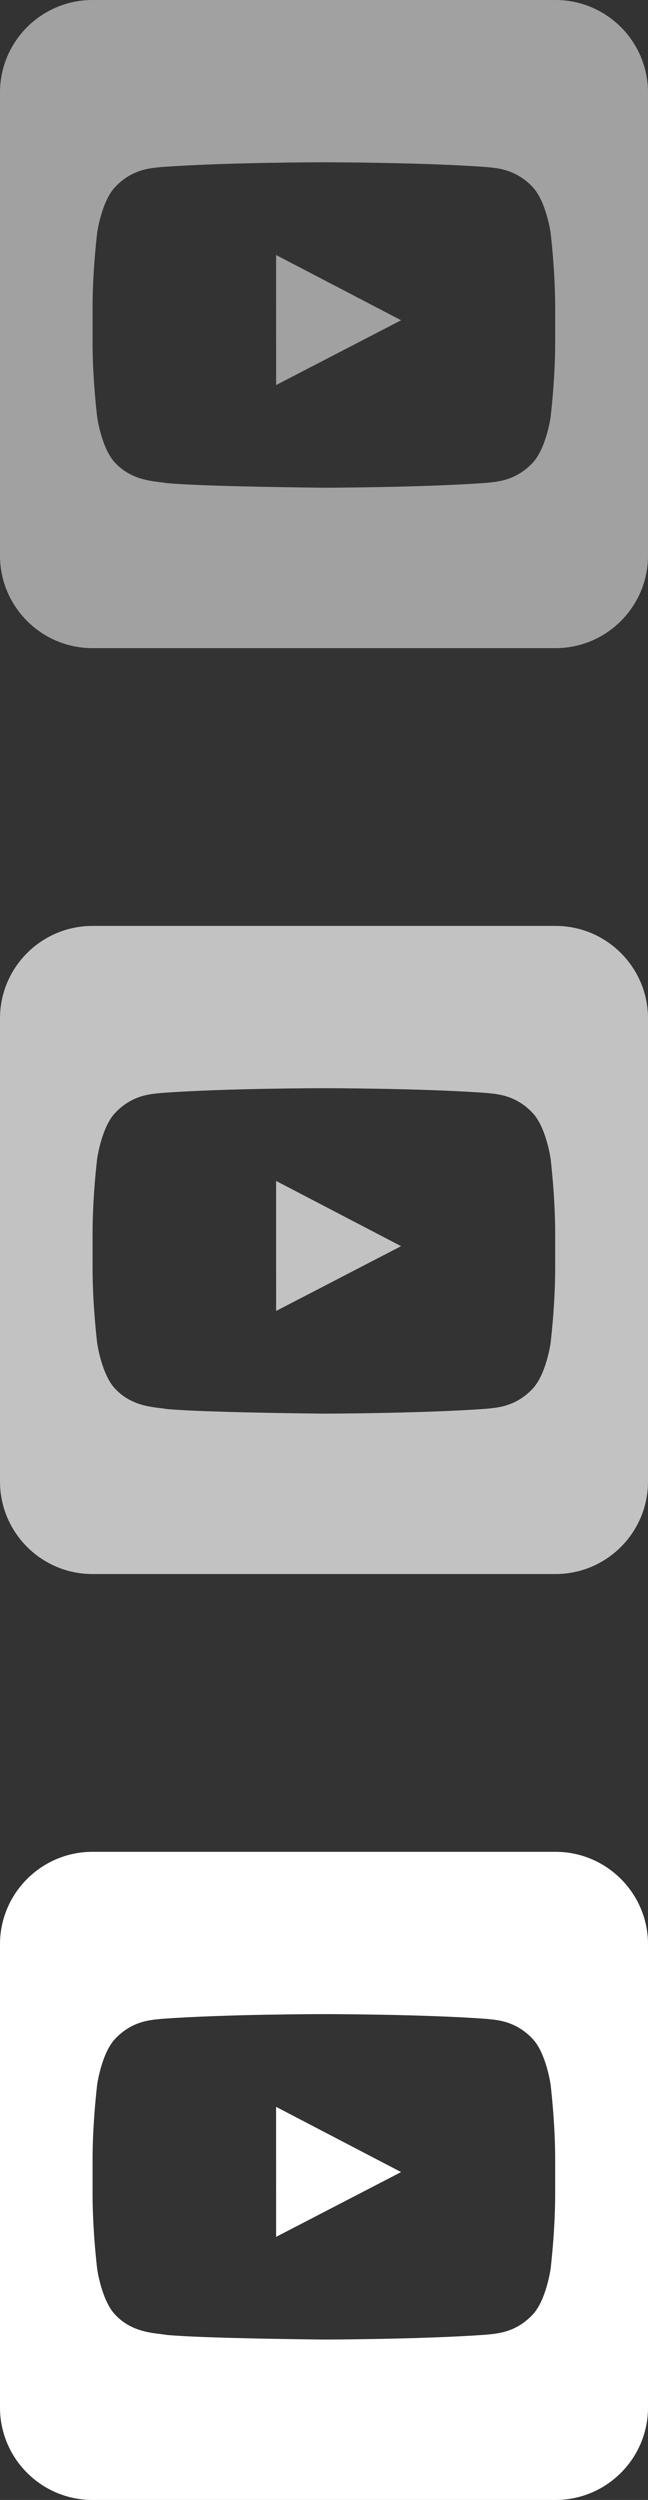 <?xml version="1.0" encoding="UTF-8" standalone="no"?>
<svg width="28px" height="108px" viewBox="0 0 28 108" version="1.1" xmlns="http://www.w3.org/2000/svg" xmlns:xlink="http://www.w3.org/1999/xlink">
    <rect x="0" y="0" width="28" height="108" fill="#333333" stroke="none"/>
    <!-- Generator: sketchtool 3.8.2 (29753) - http://www.bohemiancoding.com/sketch -->
    <title>425D15D6-60C3-4F35-9910-F3FFF6929333</title>
    <desc>Created with sketchtool.</desc>
    <defs></defs>
    <g id="Styles" stroke="none" stroke-width="1" fill="none" fill-rule="evenodd">
        <g id="Forms" transform="translate(-508, -972)" fill="#FFFFFF">
            <g id="socnet-white" transform="translate(380, 928)">
                <g id="yt_white" transform="translate(128, 44)">
                    <g id="yt_white_normal" opacity="0.54">
                        <path d="M0,3.997 C0,1.789 1.794,0 3.997,0 L24.003,0 C26.211,0 28,1.794 28,3.997 L28,24.003 C28,26.211 26.206,28 24.003,28 L3.997,28 C1.789,28 0,26.206 0,24.003 L0,3.997 Z M11.931,16.634 L11.93,11.017 L17.331,13.835 L11.931,16.634 L11.931,16.634 Z M23.79,10.044 C23.79,10.044 23.594,8.667 22.995,8.06 C22.235,7.264 21.383,7.26 20.992,7.214 C18.195,7.011 13.999,7.011 13.999,7.011 L13.99,7.011 C13.99,7.011 9.794,7.011 6.997,7.214 C6.606,7.26 5.755,7.264 4.994,8.06 C4.395,8.667 4.2,10.044 4.2,10.044 C4.2,10.044 4,11.662 4,13.279 L4,14.796 C4,16.414 4.2,18.031 4.2,18.031 C4.2,18.031 4.395,19.409 4.994,20.015 C5.755,20.811 6.753,20.786 7.198,20.87 C8.798,21.023 13.995,21.07 13.995,21.07 C13.995,21.07 18.195,21.064 20.992,20.862 C21.383,20.815 22.235,20.811 22.995,20.015 C23.594,19.409 23.79,18.031 23.79,18.031 C23.79,18.031 23.989,16.414 23.989,14.796 L23.989,13.279 C23.989,11.662 23.79,10.044 23.79,10.044 L23.79,10.044 Z" id="Fill-3"></path>
                    </g>
                    <g id="yt_white-hover" opacity="0.7" transform="translate(0, 40)">
                        <path d="M0,3.997 C0,1.789 1.794,0 3.997,0 L24.003,0 C26.211,0 28,1.794 28,3.997 L28,24.003 C28,26.211 26.206,28 24.003,28 L3.997,28 C1.789,28 0,26.206 0,24.003 L0,3.997 Z M11.931,16.634 L11.93,11.017 L17.331,13.835 L11.931,16.634 L11.931,16.634 Z M23.79,10.044 C23.79,10.044 23.594,8.667 22.995,8.06 C22.235,7.264 21.383,7.26 20.992,7.214 C18.195,7.011 13.999,7.011 13.999,7.011 L13.99,7.011 C13.99,7.011 9.794,7.011 6.997,7.214 C6.606,7.26 5.755,7.264 4.994,8.06 C4.395,8.667 4.2,10.044 4.2,10.044 C4.2,10.044 4,11.662 4,13.279 L4,14.796 C4,16.414 4.2,18.031 4.2,18.031 C4.2,18.031 4.395,19.409 4.994,20.015 C5.755,20.811 6.753,20.786 7.198,20.87 C8.798,21.023 13.995,21.07 13.995,21.07 C13.995,21.07 18.195,21.064 20.992,20.862 C21.383,20.815 22.235,20.811 22.995,20.015 C23.594,19.409 23.79,18.031 23.79,18.031 C23.79,18.031 23.989,16.414 23.989,14.796 L23.989,13.279 C23.989,11.662 23.79,10.044 23.79,10.044 L23.79,10.044 Z" id="Fill-3"></path>
                    </g>
                    <g id="yt_white-active" transform="translate(0, 80)">
                        <path d="M0,3.997 C0,1.789 1.794,0 3.997,0 L24.003,0 C26.211,0 28,1.794 28,3.997 L28,24.003 C28,26.211 26.206,28 24.003,28 L3.997,28 C1.789,28 0,26.206 0,24.003 L0,3.997 Z M11.931,16.634 L11.93,11.017 L17.331,13.835 L11.931,16.634 L11.931,16.634 Z M23.79,10.044 C23.79,10.044 23.594,8.667 22.995,8.06 C22.235,7.264 21.383,7.26 20.992,7.214 C18.195,7.011 13.999,7.011 13.999,7.011 L13.99,7.011 C13.99,7.011 9.794,7.011 6.997,7.214 C6.606,7.26 5.755,7.264 4.994,8.06 C4.395,8.667 4.2,10.044 4.2,10.044 C4.2,10.044 4,11.662 4,13.279 L4,14.796 C4,16.414 4.2,18.031 4.2,18.031 C4.2,18.031 4.395,19.409 4.994,20.015 C5.755,20.811 6.753,20.786 7.198,20.87 C8.798,21.023 13.995,21.07 13.995,21.07 C13.995,21.07 18.195,21.064 20.992,20.862 C21.383,20.815 22.235,20.811 22.995,20.015 C23.594,19.409 23.79,18.031 23.79,18.031 C23.79,18.031 23.989,16.414 23.989,14.796 L23.989,13.279 C23.989,11.662 23.79,10.044 23.79,10.044 L23.79,10.044 Z" id="Fill-3"></path>
                    </g>
                </g>
            </g>
        </g>
    </g>
</svg>